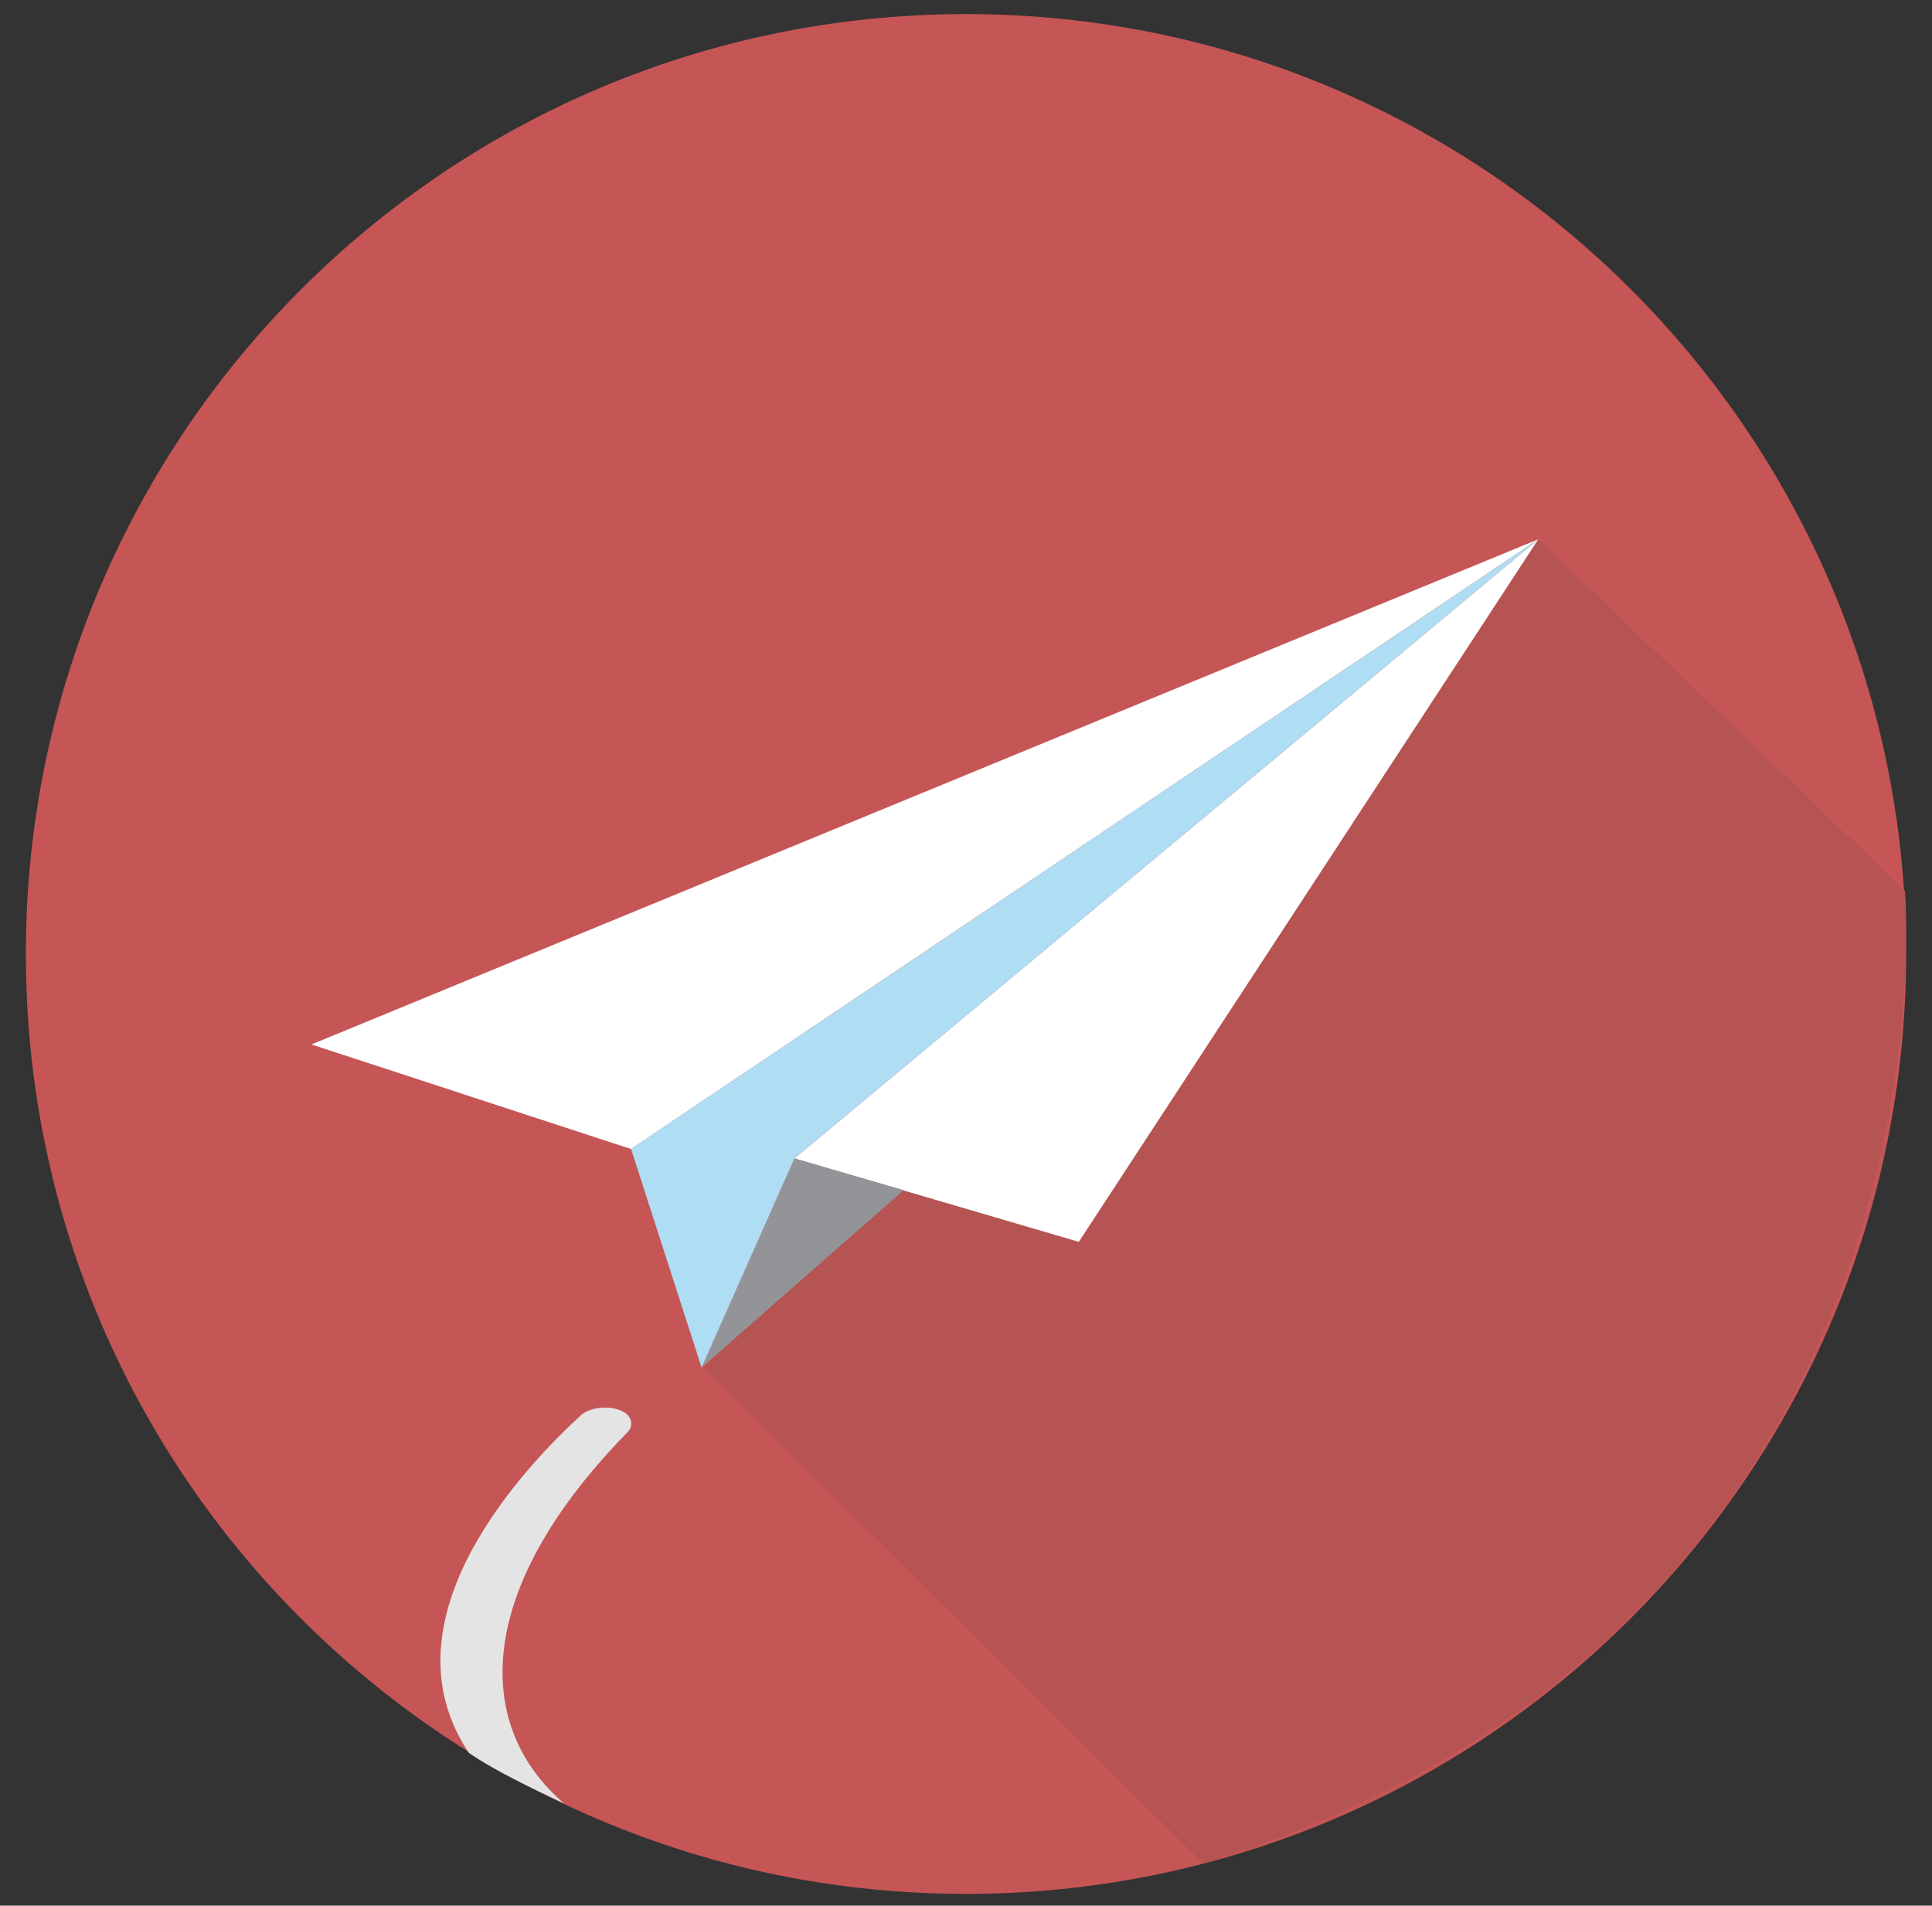 <?xml version="1.0" encoding="utf-8"?>
<!-- Generator: Adobe Illustrator 18.0.0, SVG Export Plug-In . SVG Version: 6.00 Build 0)  -->
<!DOCTYPE svg PUBLIC "-//W3C//DTD SVG 1.1//EN" "http://www.w3.org/Graphics/SVG/1.1/DTD/svg11.dtd">
<svg version="1.1" id="Layer_1" xmlns="http://www.w3.org/2000/svg" xmlns:xlink="http://www.w3.org/1999/xlink" x="0px" y="0px"
	 viewBox="277.4 387.7 164.4 162.2" enable-background="new 277.4 387.7 164.4 162.2" xml:space="preserve">
<rect x="277.4" y="387.7" width="164.4" height="162.2" fill="#333333" stroke="none"/>
<g>
	<path fill="#C65556" d="M359.6,548.9L359.6,548.9c-44.2,0-80-35.8-80-80v0c0-44.2,35.8-80,80-80h0c44.2,0,80,35.8,80,80v0
		C439.6,513,403.8,548.9,359.6,548.9z"/>
	<path fill="#B65353" d="M408.3,433.6l31.2,29.9c0,0,5.3,62.7-59.7,82.8l-42.5-42.2L408.3,433.6z"/>
	<g>
		<polygon fill="#FFFFFF" points="331.1,485.5 408.3,433.6 303.9,476.6 		"/>
		<polygon fill="#FFFFFF" points="345,486.3 408.3,433.6 369.2,493.4 		"/>
		<polygon fill="#929498" points="337.1,504.1 345,486.3 354.3,489 		"/>
		<polygon fill="#AEDDF4" points="331.1,485.5 337.1,504.1 345,486.3 408.3,433.6 		"/>
	</g>
	<path fill="#E4E4E4" d="M330.8,509.6c0.5-0.5,0.4-1.3-0.3-1.7c-1-0.6-2.7-0.5-3.6,0.2c-4.6,4.2-17.3,17.3-9.6,28.8
		c2.2,1.5,5.1,2.9,8.1,4.3C318,534.9,317.3,523.4,330.8,509.6z"/>
</g>
</svg>
